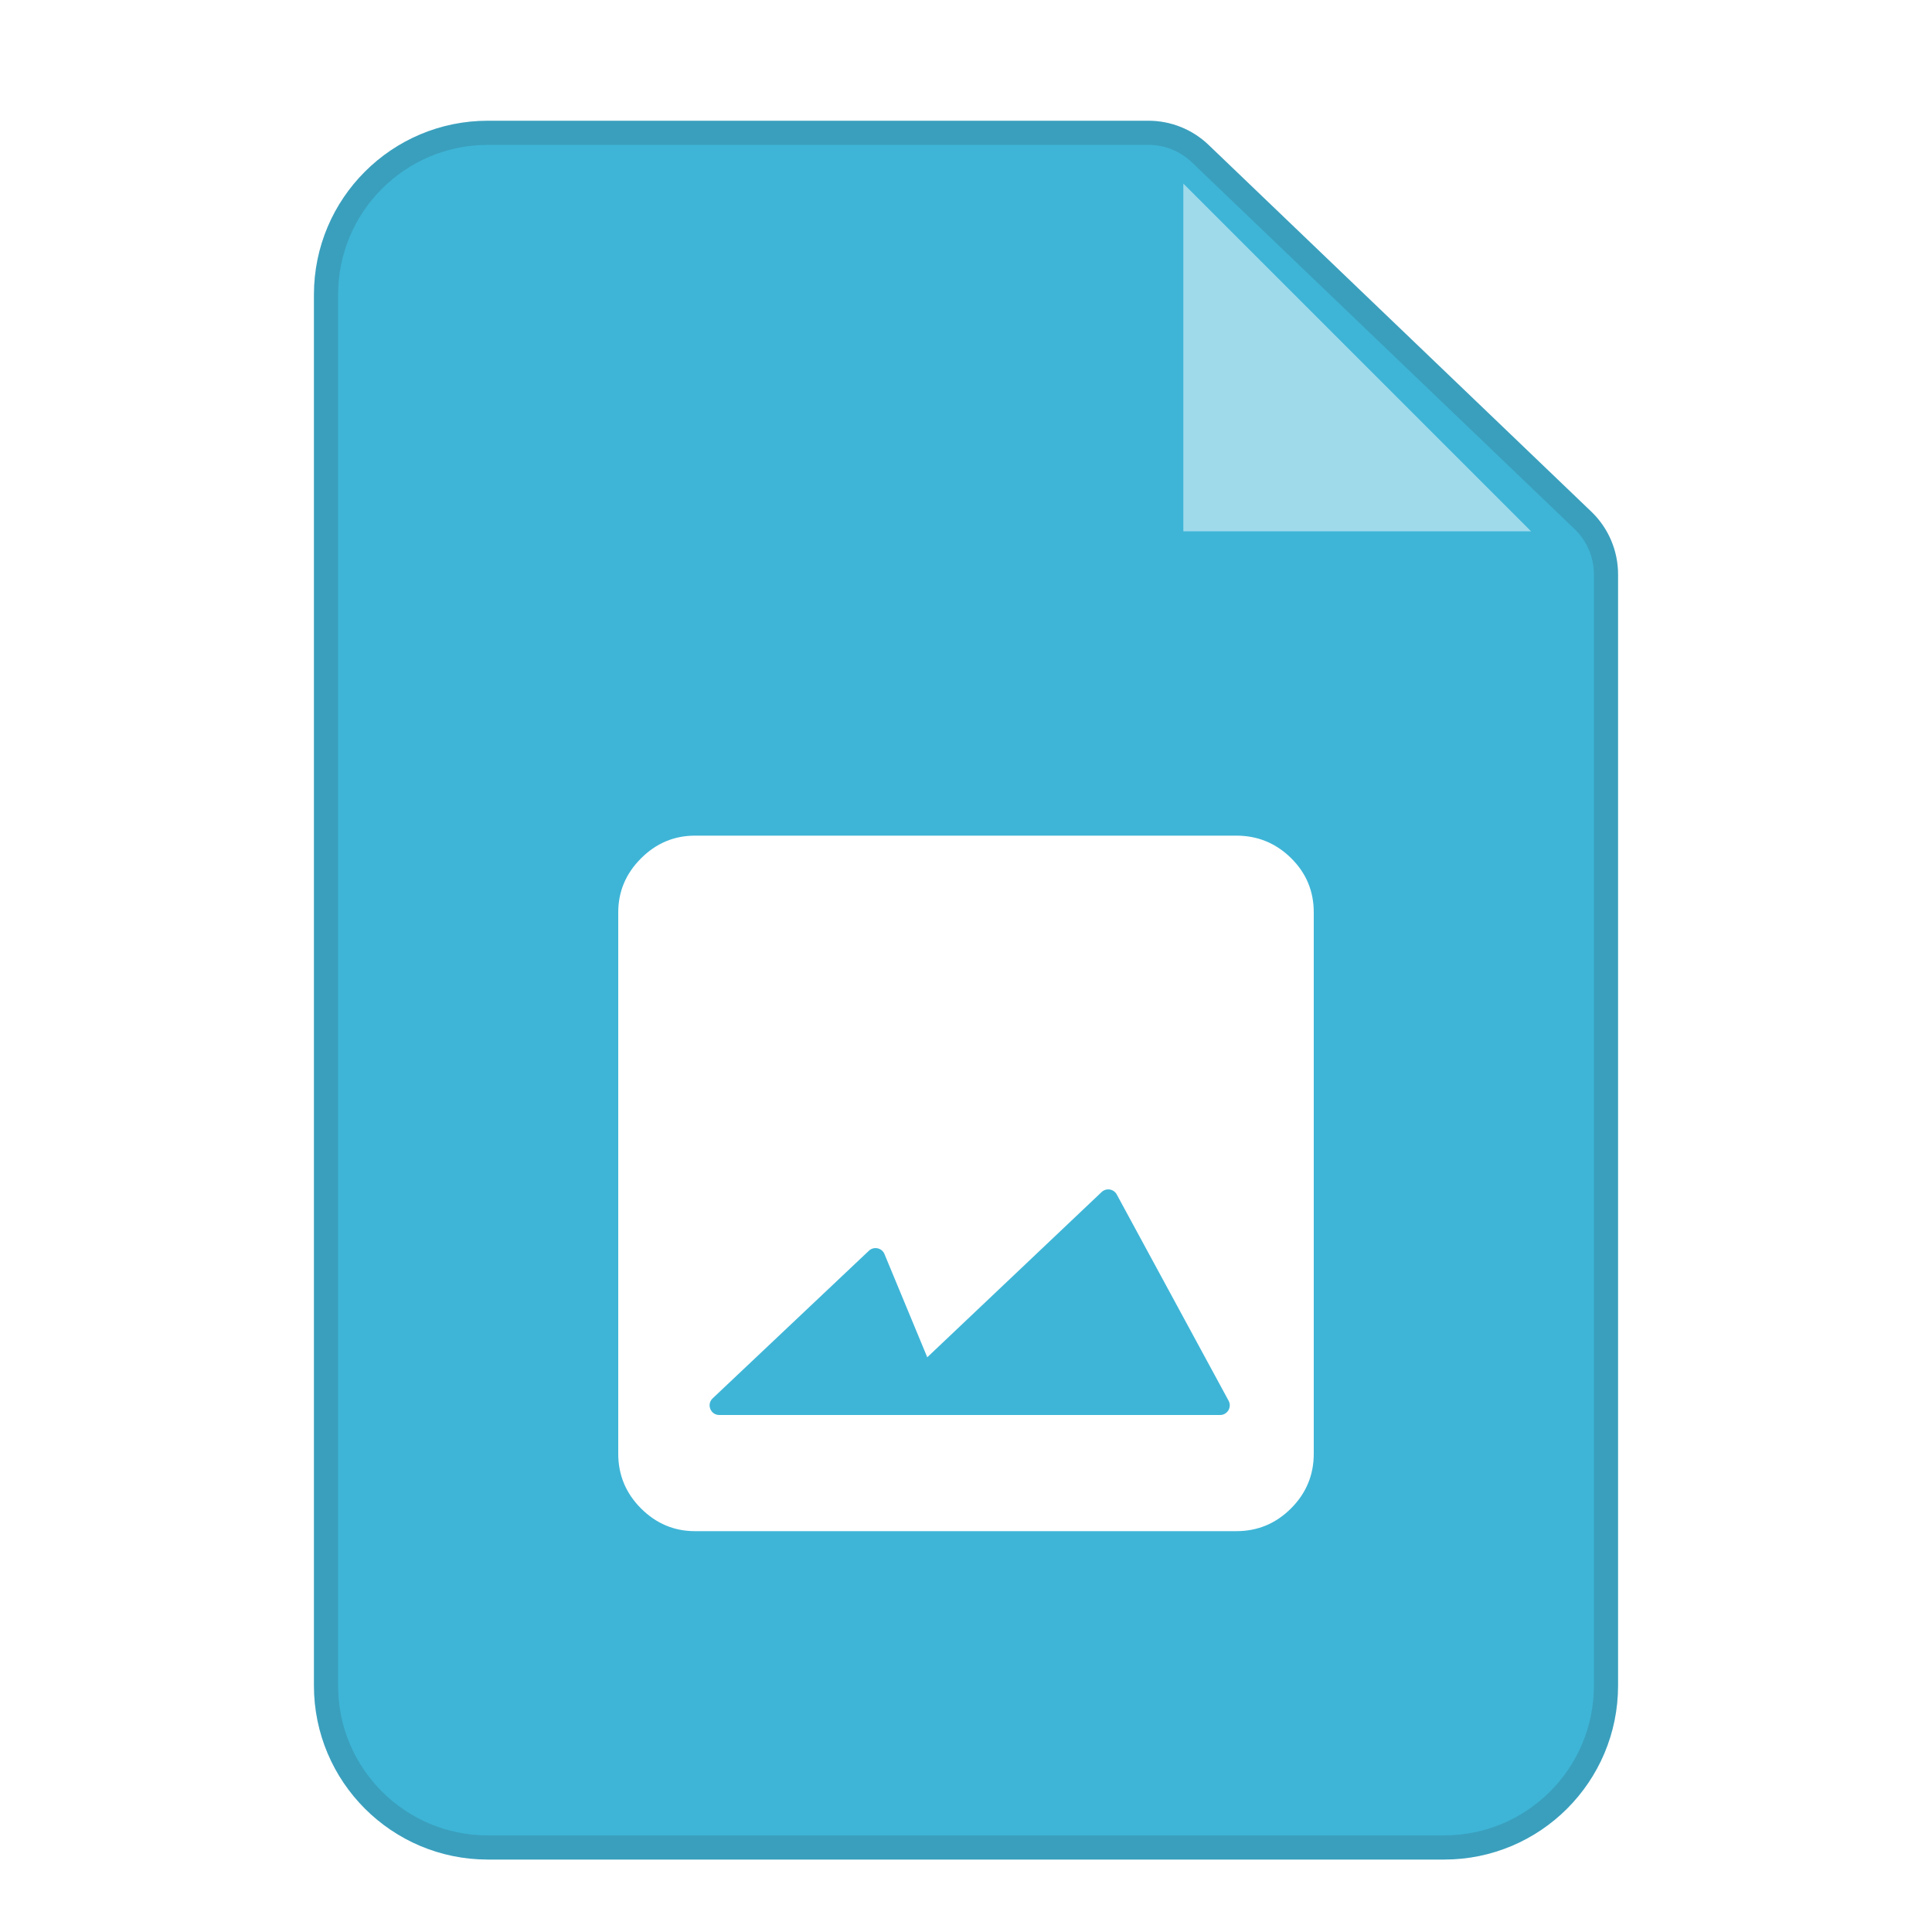 <svg width="40" height="40" viewBox="0 0 40 40" fill="none" xmlns="http://www.w3.org/2000/svg">
<g filter="url(#filter0_di_14281_2857)">
<path d="M6.5 5.6C6.5 3.612 8.112 2 10.1 2H23.777C24.241 2 24.687 2.179 25.022 2.5L32.945 10.092C33.3 10.431 33.5 10.901 33.5 11.392V34.4C33.5 36.388 31.888 38 29.9 38H10.1C8.112 38 6.5 36.388 6.5 34.4V5.6Z" fill="#3EB5D7"/>
<path d="M10.1 2.25H23.777C24.177 2.25 24.561 2.404 24.85 2.681L32.773 10.273C33.078 10.565 33.25 10.969 33.25 11.392V34.4C33.25 36.25 31.75 37.75 29.9 37.75H10.1C8.25 37.75 6.75 36.25 6.75 34.4V5.6C6.75 3.75 8.25 2.25 10.1 2.25Z" stroke="#27272A" stroke-opacity="0.15" stroke-width="0.5"/>
</g>
<path d="M24.5 3.801L31.7 11.001H24.5V3.801Z" fill="white" fill-opacity="0.5"/>
<path fill-rule="evenodd" clip-rule="evenodd" d="M18.312 25.964C18.259 25.835 18.092 25.799 17.99 25.895L14.755 28.951C14.623 29.075 14.711 29.296 14.892 29.296H25.261C25.412 29.296 25.509 29.134 25.437 29.001L23.121 24.73C23.058 24.614 22.903 24.59 22.808 24.68L19.198 28.101L18.312 25.964ZM27.2 30.098C27.2 30.538 27.043 30.916 26.729 31.23C26.415 31.544 26.037 31.701 25.597 31.701H14.389C13.958 31.701 13.585 31.544 13.271 31.23C12.957 30.916 12.8 30.538 12.8 30.098V18.89C12.8 18.459 12.957 18.086 13.271 17.772C13.585 17.458 13.958 17.301 14.389 17.301H25.597C26.037 17.301 26.415 17.456 26.729 17.765C27.043 18.074 27.2 18.449 27.2 18.89V30.098Z" fill="white"/>
<defs>
<filter id="filter0_di_14281_2857" x="5.5" y="2" width="29" height="38" filterUnits="userSpaceOnUse" color-interpolation-filters="sRGB">
<feFlood flood-opacity="0" result="BackgroundImageFix"/>
<feColorMatrix in="SourceAlpha" type="matrix" values="0 0 0 0 0 0 0 0 0 0 0 0 0 0 0 0 0 0 127 0" result="hardAlpha"/>
<feOffset dy="1"/>
<feGaussianBlur stdDeviation="0.5"/>
<feComposite in2="hardAlpha" operator="out"/>
<feColorMatrix type="matrix" values="0 0 0 0 0 0 0 0 0 0 0 0 0 0 0 0 0 0 0.06 0"/>
<feBlend mode="normal" in2="BackgroundImageFix" result="effect1_dropShadow_14281_2857"/>
<feBlend mode="normal" in="SourceGraphic" in2="effect1_dropShadow_14281_2857" result="shape"/>
<feColorMatrix in="SourceAlpha" type="matrix" values="0 0 0 0 0 0 0 0 0 0 0 0 0 0 0 0 0 0 127 0" result="hardAlpha"/>
<feOffset dy="-0.5"/>
<feComposite in2="hardAlpha" operator="arithmetic" k2="-1" k3="1"/>
<feColorMatrix type="matrix" values="0 0 0 0 0 0 0 0 0 0 0 0 0 0 0 0 0 0 0.1 0"/>
<feBlend mode="normal" in2="shape" result="effect2_innerShadow_14281_2857"/>
</filter>
</defs>
</svg>
